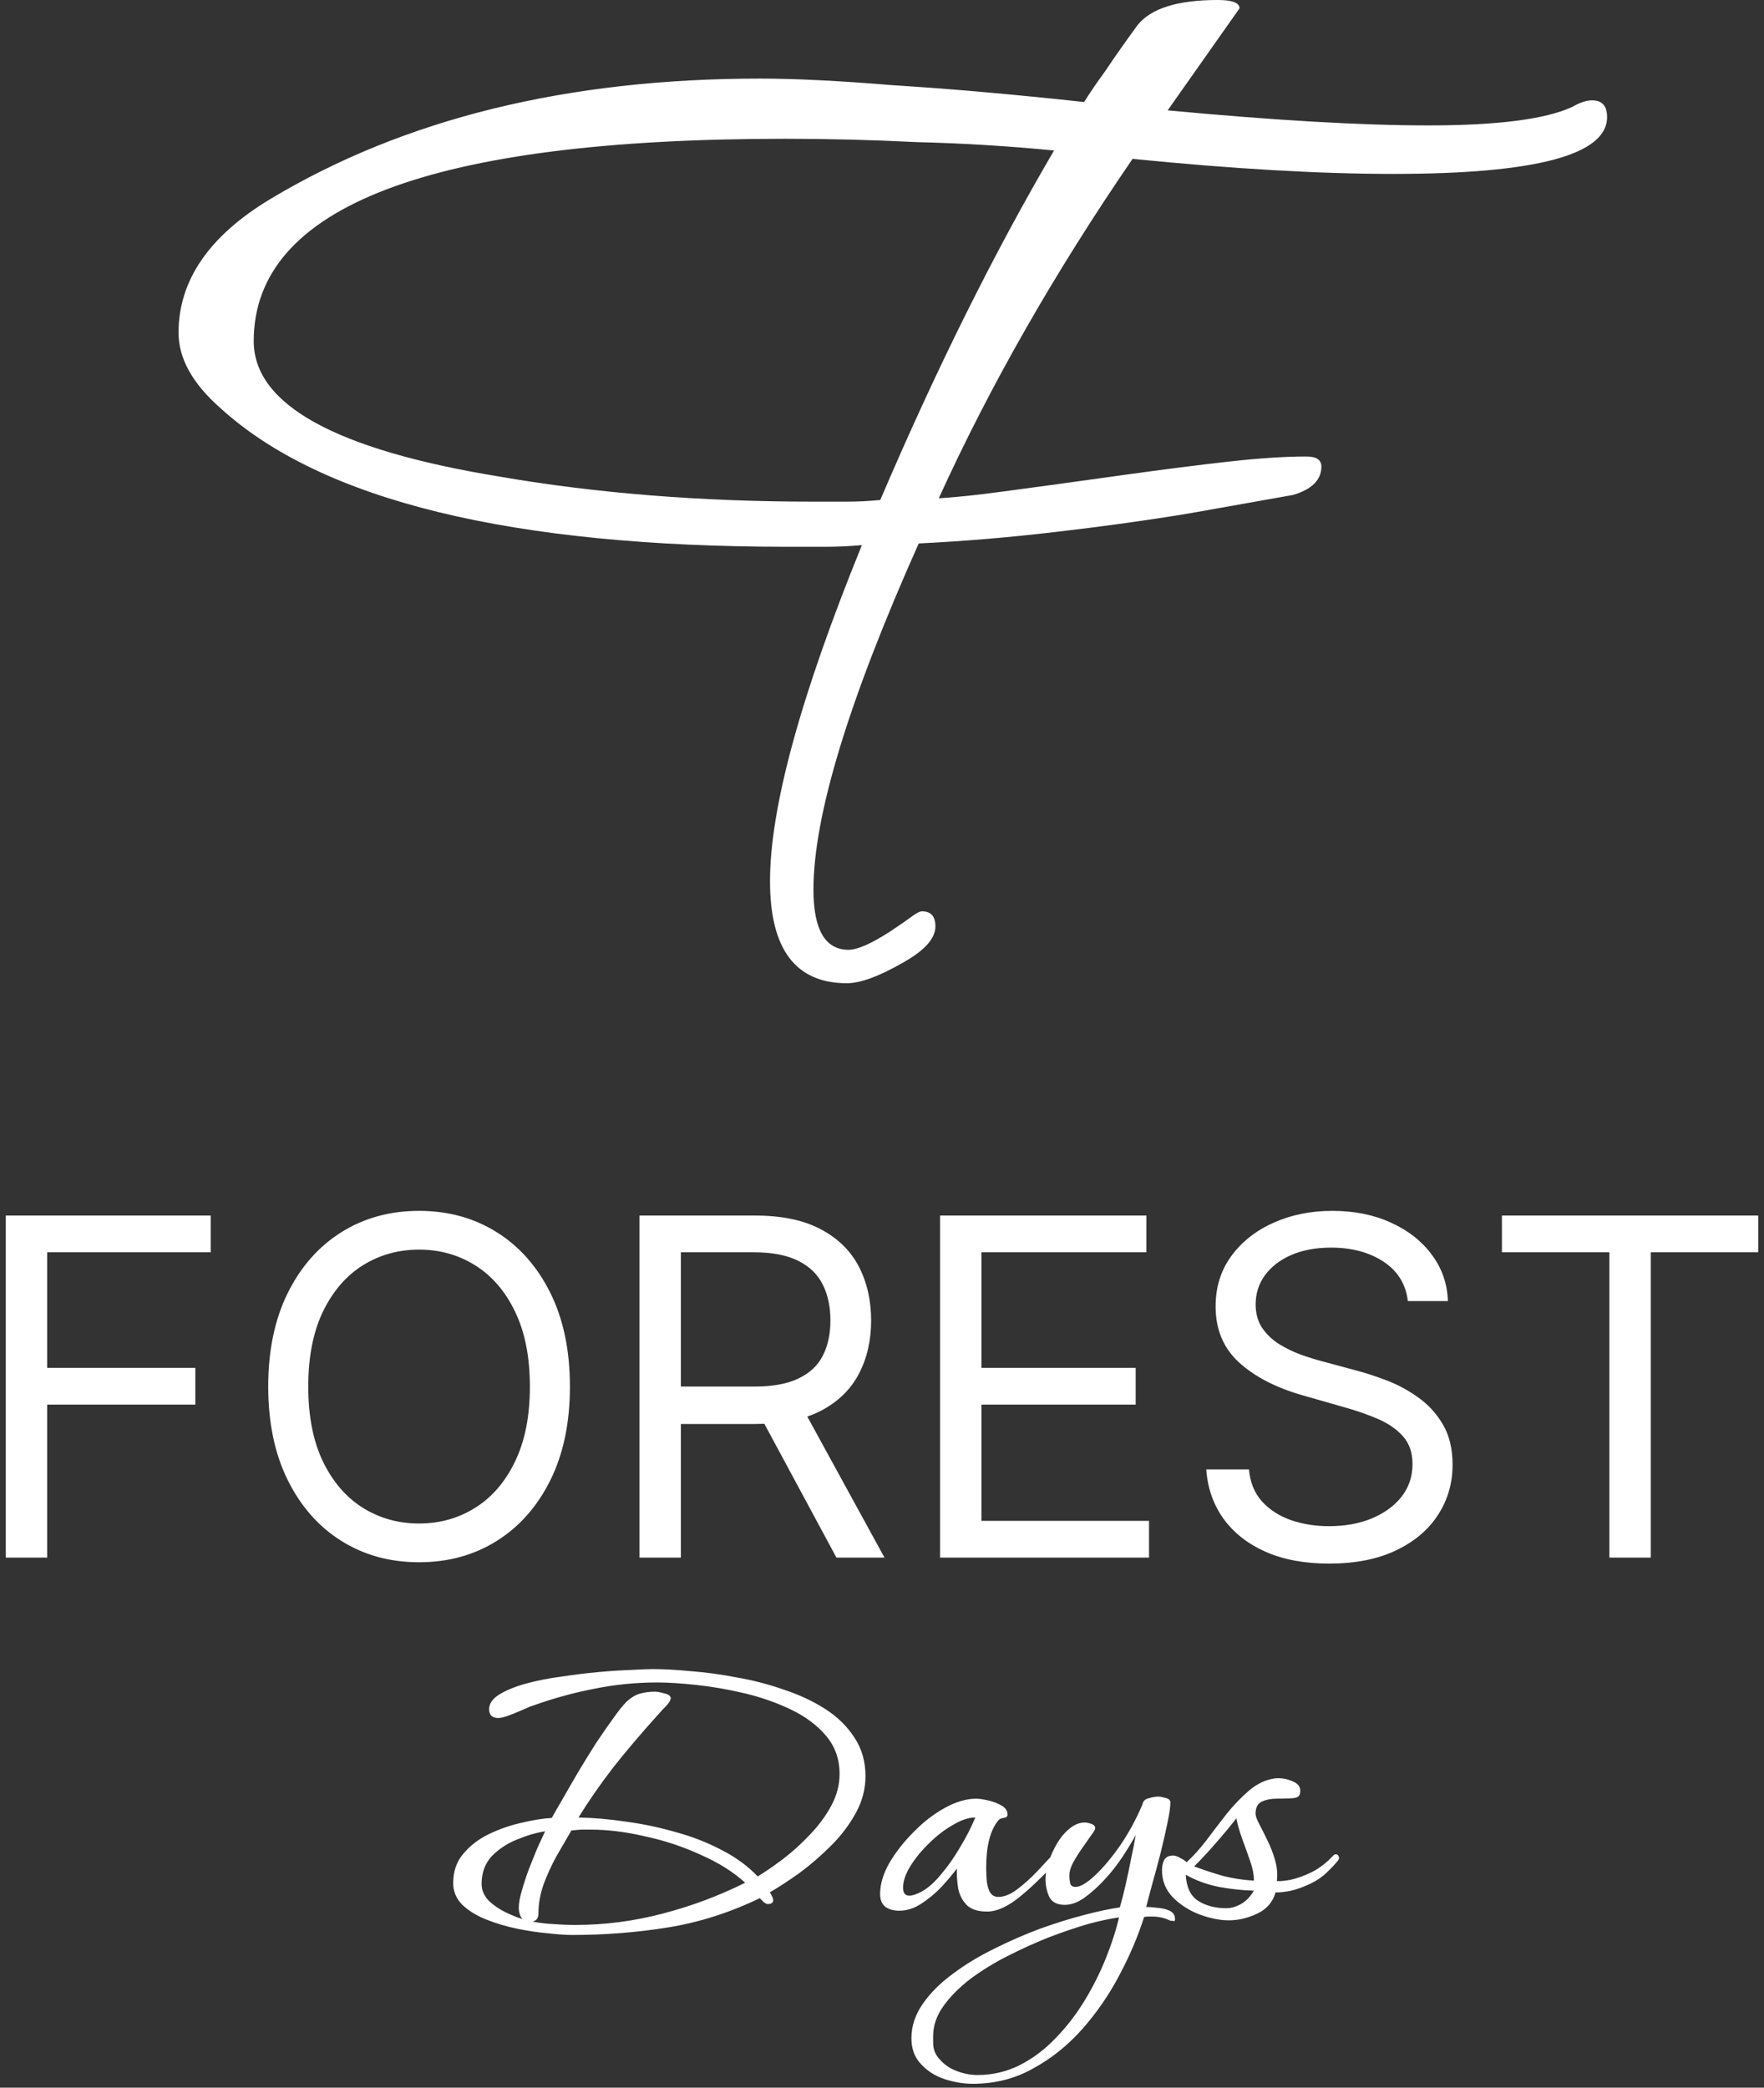 <svg width="153" height="181" viewBox="0 0 153 181" fill="none" xmlns="http://www.w3.org/2000/svg">
<rect x="0" y="0" width="153" height="181" fill="#333333" stroke="none"/>
<path d="M49.597 167.762C49.066 167.762 48.378 167.713 47.532 167.617C46.687 167.544 45.793 167.412 44.851 167.218C43.909 167.024 43.016 166.759 42.17 166.421C41.325 166.082 40.636 165.659 40.105 165.152C39.574 164.621 39.308 163.992 39.308 163.267C39.308 162.252 39.598 161.406 40.178 160.73C40.757 160.029 41.494 159.462 42.388 159.027C43.281 158.592 44.211 158.266 45.177 158.048C46.168 157.807 47.061 157.662 47.858 157.613C48.1 157.178 48.426 156.611 48.836 155.91C49.247 155.185 49.694 154.411 50.177 153.59C50.684 152.744 51.191 151.923 51.699 151.126C52.23 150.328 52.725 149.616 53.184 148.987C53.643 148.335 54.029 147.851 54.343 147.537C54.706 147.199 55.08 146.97 55.466 146.849C55.877 146.728 56.324 146.668 56.807 146.668C57 146.668 57.266 146.716 57.604 146.813C57.966 146.885 58.16 147.03 58.184 147.248C58.135 147.465 57.99 147.695 57.749 147.936C57.532 148.154 57.35 148.347 57.205 148.516C55.611 150.28 54.247 151.887 53.111 153.336C52.001 154.786 51.022 156.2 50.177 157.577C51.481 157.601 52.858 157.722 54.307 157.939C55.756 158.133 57.193 158.434 58.618 158.846C60.043 159.232 61.372 159.752 62.604 160.404C63.835 161.033 64.874 161.794 65.719 162.687C66.396 162.276 67.132 161.769 67.929 161.165C68.751 160.537 69.523 159.837 70.248 159.063C70.997 158.289 71.613 157.456 72.096 156.562C72.579 155.669 72.82 154.75 72.82 153.808C72.82 152.527 72.434 151.428 71.661 150.509C70.888 149.591 69.874 148.83 68.618 148.226C67.362 147.622 66.021 147.151 64.596 146.813C63.171 146.474 61.782 146.233 60.43 146.088C59.102 145.943 57.966 145.87 57.024 145.87C55.164 145.87 53.341 146.051 51.554 146.414C49.791 146.753 48.027 147.235 46.264 147.864C46.023 147.936 45.697 148.069 45.286 148.262C44.9 148.431 44.513 148.589 44.127 148.734C43.74 148.878 43.438 148.951 43.221 148.951C42.69 148.951 42.424 148.697 42.424 148.19C42.424 147.706 42.714 147.284 43.293 146.921C43.873 146.559 44.634 146.245 45.576 145.979C46.542 145.713 47.581 145.508 48.691 145.363C49.803 145.194 50.889 145.06 51.952 144.964C53.015 144.868 53.957 144.807 54.778 144.783C55.623 144.734 56.227 144.71 56.59 144.71C57.556 144.71 58.667 144.77 59.923 144.892C61.203 144.988 62.531 145.169 63.908 145.435C65.309 145.677 66.661 146.028 67.966 146.486C69.294 146.921 70.49 147.477 71.552 148.154C72.615 148.83 73.46 149.652 74.088 150.618C74.74 151.584 75.067 152.708 75.067 153.989C75.067 155.1 74.789 156.164 74.233 157.178C73.678 158.193 72.965 159.136 72.096 160.005C71.226 160.875 70.32 161.66 69.379 162.361C68.437 163.037 67.567 163.606 66.77 164.065C66.843 164.161 66.903 164.27 66.951 164.391C67.024 164.512 67.06 164.632 67.06 164.753C67.06 164.971 66.903 165.08 66.589 165.08C66.492 165.08 66.371 165.019 66.227 164.898C66.082 164.753 65.973 164.645 65.9 164.572C63.292 165.828 60.635 166.674 57.93 167.109C55.249 167.544 52.471 167.762 49.597 167.762ZM49.923 166.892C52.459 166.892 54.971 166.566 57.459 165.913C59.971 165.261 62.362 164.367 64.632 163.231C63.594 162.289 62.302 161.479 60.756 160.803C59.234 160.102 57.628 159.57 55.937 159.208C54.271 158.822 52.701 158.628 51.228 158.628C51.01 158.628 50.793 158.628 50.575 158.628C50.358 158.628 50.153 158.641 49.96 158.664L49.561 158.701C49.15 159.402 48.716 160.15 48.257 160.948C47.822 161.745 47.448 162.566 47.134 163.412C46.844 164.258 46.699 165.092 46.699 165.913C46.699 166.299 46.53 166.529 46.192 166.602C46.82 166.723 47.436 166.795 48.039 166.819C48.667 166.868 49.295 166.892 49.923 166.892ZM45.322 166.384C45.201 166.263 45.117 166.107 45.069 165.913C45.02 165.744 44.996 165.574 44.996 165.406C44.996 165.019 45.081 164.536 45.25 163.956C45.419 163.352 45.624 162.724 45.866 162.071C46.131 161.395 46.385 160.766 46.626 160.187C46.892 159.607 47.109 159.136 47.279 158.773C46.506 158.894 45.684 159.136 44.815 159.498C43.97 159.837 43.245 160.319 42.641 160.948C42.062 161.576 41.772 162.374 41.772 163.34C41.772 163.871 41.977 164.355 42.388 164.79C42.822 165.201 43.318 165.538 43.873 165.804C44.429 166.071 44.911 166.263 45.322 166.384ZM85.609 165.732C84.836 165.732 84.257 165.551 83.87 165.188C83.484 164.802 83.23 164.318 83.109 163.738C83.013 163.159 82.977 162.579 83.001 161.999C82.638 162.482 82.192 163.014 81.66 163.594C81.129 164.15 80.549 164.632 79.921 165.043C79.293 165.454 78.653 165.659 78.001 165.659C77.518 165.659 77.12 165.551 76.806 165.333C76.492 165.092 76.335 164.717 76.335 164.21C76.335 163.364 76.6 162.47 77.132 161.528C77.687 160.585 78.388 159.692 79.233 158.846C80.078 157.976 80.984 157.275 81.95 156.743C82.916 156.212 83.822 155.946 84.667 155.946C84.909 155.946 85.247 155.995 85.682 156.091C86.117 156.187 86.503 156.332 86.841 156.526C87.203 156.72 87.385 156.985 87.385 157.323C87.385 157.492 87.276 157.589 87.058 157.613C86.841 157.637 86.684 157.71 86.588 157.831C85.887 158.677 85.537 160.042 85.537 161.926C85.537 162.168 85.549 162.494 85.573 162.905C85.597 163.316 85.682 163.678 85.827 163.992C85.996 164.306 86.249 164.463 86.588 164.463C87.095 164.463 87.638 164.246 88.218 163.811C88.797 163.376 89.377 162.856 89.957 162.253C90.537 161.624 91.068 161.056 91.551 160.549C91.599 160.477 91.647 160.44 91.696 160.44C91.817 160.44 91.913 160.513 91.986 160.658C92.082 160.779 92.082 160.888 91.986 160.984C91.406 161.66 90.838 162.265 90.283 162.796C89.752 163.327 89.196 163.835 88.616 164.318C87.505 165.261 86.503 165.732 85.609 165.732ZM79.957 163.992C80.513 163.678 81.069 163.182 81.624 162.506C82.204 161.83 82.747 161.056 83.254 160.187C83.786 159.317 84.233 158.447 84.595 157.577C84.015 157.577 83.363 157.795 82.638 158.229C81.914 158.641 81.225 159.172 80.573 159.824C79.921 160.453 79.378 161.116 78.943 161.818C78.532 162.494 78.327 163.11 78.327 163.666C78.327 164.125 78.508 164.355 78.871 164.355C79.136 164.355 79.499 164.233 79.957 163.992ZM84.377 180.664C83.581 180.664 82.771 180.532 81.95 180.266C81.129 180 80.441 179.565 79.885 178.961C79.329 178.381 79.052 177.632 79.052 176.714C79.052 175.675 79.378 174.684 80.03 173.742C80.682 172.799 81.552 171.93 82.638 171.132C83.701 170.335 84.897 169.61 86.225 168.958C87.529 168.305 88.858 167.725 90.21 167.218C91.563 166.734 92.843 166.336 94.051 166.022C95.258 165.708 96.285 165.491 97.13 165.369C97.299 164.79 97.468 164.125 97.638 163.376C97.806 162.627 97.963 161.878 98.109 161.129C98.278 160.355 98.41 159.679 98.507 159.099C98.217 159.63 97.843 160.247 97.384 160.948C96.925 161.649 96.406 162.313 95.826 162.941C95.246 163.57 94.654 164.101 94.051 164.536C93.471 164.947 92.903 165.152 92.348 165.152C91.696 165.152 91.249 164.922 91.007 164.463C90.79 163.98 90.681 163.461 90.681 162.905C90.681 162.494 90.766 162.011 90.935 161.455C91.128 160.899 91.37 160.368 91.66 159.86C91.974 159.329 92.336 158.894 92.746 158.556C93.181 158.193 93.628 158.012 94.087 158.012C94.232 158.012 94.413 158.048 94.63 158.121C94.872 158.193 94.993 158.326 94.993 158.519C94.993 158.616 94.872 158.822 94.63 159.136C94.413 159.449 94.159 159.812 93.87 160.223C93.58 160.634 93.314 161.056 93.073 161.491C92.855 161.903 92.746 162.289 92.746 162.651C92.746 162.845 92.771 163.05 92.819 163.267C92.867 163.485 93.024 163.594 93.29 163.594C93.701 163.594 94.256 163.267 94.957 162.615C95.657 161.963 96.382 161.105 97.13 160.042C97.879 158.954 98.531 157.758 99.087 156.453C99.135 156.164 99.316 155.982 99.63 155.91C99.944 155.814 100.222 155.765 100.463 155.765C100.608 155.765 100.814 155.801 101.079 155.874C101.369 155.946 101.514 156.079 101.514 156.272C101.514 156.635 101.429 157.227 101.26 158.048C101.091 158.869 100.886 159.764 100.645 160.73C100.403 161.673 100.161 162.566 99.92 163.412C99.703 164.258 99.534 164.898 99.413 165.333C99.654 165.333 99.968 165.357 100.355 165.406C100.765 165.43 101.128 165.514 101.442 165.659C101.756 165.804 101.913 166.046 101.913 166.384C101.913 166.505 101.876 166.566 101.804 166.566C101.78 166.566 101.744 166.553 101.695 166.529C101.647 166.529 101.586 166.529 101.514 166.529C101.031 166.288 100.512 166.167 99.956 166.167C99.835 166.167 99.715 166.167 99.594 166.167C99.473 166.167 99.352 166.179 99.232 166.203C98.724 167.822 98.024 169.477 97.13 171.168C96.237 172.884 95.162 174.454 93.906 175.88C92.65 177.306 91.225 178.454 89.631 179.323C88.061 180.217 86.31 180.664 84.377 180.664ZM84.776 179.903C86.104 179.903 87.336 179.613 88.471 179.033C89.607 178.454 90.633 177.68 91.551 176.714C92.493 175.748 93.326 174.672 94.051 173.488C94.775 172.305 95.391 171.084 95.898 169.827C96.406 168.571 96.792 167.375 97.058 166.239C96.333 166.336 95.427 166.529 94.341 166.819C93.278 167.133 92.143 167.52 90.935 167.979C89.727 168.463 88.532 169.006 87.348 169.61C86.165 170.214 85.09 170.879 84.124 171.603C83.158 172.352 82.385 173.138 81.805 173.959C81.225 174.78 80.936 175.639 80.936 176.533V177.112C80.936 177.692 81.141 178.187 81.552 178.598C81.938 179.033 82.433 179.36 83.037 179.577C83.617 179.795 84.196 179.903 84.776 179.903ZM106.581 166.493C105.808 166.493 104.963 166.324 104.045 165.986C103.152 165.647 102.379 165.152 101.727 164.5C101.099 163.847 100.785 163.062 100.785 162.144C100.785 161.83 100.845 161.54 100.966 161.274C101.111 161.008 101.376 160.875 101.763 160.875C101.932 160.875 102.137 160.948 102.379 161.093C102.62 161.214 102.801 161.334 102.922 161.455C103.478 160.948 104.045 160.319 104.625 159.57C105.205 158.797 105.796 158.024 106.4 157.251C107.028 156.477 107.668 155.814 108.32 155.257C108.997 154.678 109.709 154.328 110.458 154.206C110.531 154.183 110.663 154.17 110.857 154.17C111.339 154.17 111.799 154.279 112.233 154.496C112.692 154.714 112.861 155.064 112.741 155.547C112.692 155.765 112.462 155.886 112.052 155.91C111.665 155.934 111.219 155.946 110.712 155.946C110.228 155.946 109.806 156.031 109.444 156.2C109.081 156.369 108.9 156.72 108.9 157.251C108.9 157.445 109.009 157.746 109.226 158.157C109.444 158.568 109.685 159.051 109.951 159.607C110.216 160.138 110.433 160.706 110.603 161.31C110.772 161.914 110.82 162.506 110.748 163.086C111.013 163.11 111.411 163.074 111.944 162.977C112.498 162.856 113.103 162.639 113.755 162.325C114.431 161.986 115.059 161.504 115.639 160.875C115.711 160.803 115.784 160.767 115.856 160.767C115.976 160.767 116.061 160.827 116.11 160.948C116.157 161.069 116.146 161.178 116.074 161.274C115.831 161.588 115.505 161.939 115.096 162.325C114.708 162.711 114.237 163.037 113.683 163.304C113.03 163.617 112.415 163.835 111.835 163.956C111.255 164.052 110.857 164.088 110.639 164.065C110.397 164.911 109.866 165.527 109.045 165.913C108.224 166.299 107.403 166.493 106.581 166.493ZM108.755 163.05V162.941C108.755 162.506 108.646 161.975 108.429 161.346C108.212 160.718 107.982 160.078 107.741 159.425C107.499 158.749 107.33 158.157 107.234 157.65C106.654 158.398 106.062 159.112 105.458 159.788C104.879 160.464 104.251 161.141 103.574 161.818C104.42 162.131 105.265 162.41 106.11 162.651C106.98 162.869 107.861 163.001 108.755 163.05ZM106.364 165.442C106.775 165.442 107.197 165.321 107.632 165.08C108.067 164.838 108.441 164.451 108.755 163.92C107.789 163.896 106.775 163.787 105.712 163.594C104.649 163.376 103.695 163.026 102.85 162.542C102.898 163.606 103.248 164.355 103.9 164.79C104.577 165.225 105.398 165.442 106.364 165.442Z" fill="white"/>
<path d="M0.5 135.042V105.388H18.274V108.573H4.09V118.593H16.942V121.779H4.09V135.042H0.5ZM49.432 120.215C49.432 123.342 48.868 126.046 47.739 128.323C46.61 130.602 45.061 132.359 43.093 133.594C41.124 134.829 38.876 135.447 36.348 135.447C33.82 135.447 31.572 134.829 29.603 133.594C27.635 132.359 26.086 130.602 24.957 128.323C23.828 126.046 23.264 123.342 23.264 120.215C23.264 117.088 23.828 114.384 24.957 112.106C26.086 109.828 27.635 108.071 29.603 106.836C31.572 105.6 33.82 104.982 36.348 104.982C38.876 104.982 41.124 105.6 43.093 106.836C45.061 108.071 46.61 109.828 47.739 112.106C48.868 114.384 49.432 117.088 49.432 120.215ZM45.959 120.215C45.959 117.647 45.529 115.48 44.67 113.714C43.821 111.947 42.668 110.61 41.211 109.703C39.764 108.795 38.143 108.342 36.348 108.342C34.553 108.342 32.927 108.795 31.47 109.703C30.023 110.61 28.87 111.947 28.011 113.714C27.162 115.48 26.737 117.647 26.737 120.215C26.737 122.782 27.162 124.949 28.011 126.716C28.87 128.483 30.023 129.819 31.47 130.727C32.927 131.634 34.553 132.088 36.348 132.088C38.143 132.088 39.764 131.634 41.211 130.727C42.668 129.819 43.821 128.483 44.67 126.716C45.529 124.949 45.959 122.782 45.959 120.215ZM55.468 135.042V105.388H65.484C67.799 105.388 69.7 105.784 71.186 106.575C72.672 107.357 73.772 108.433 74.486 109.804C75.2 111.175 75.557 112.734 75.557 114.481C75.557 116.228 75.2 117.777 74.486 119.129C73.772 120.48 72.677 121.542 71.201 122.315C69.724 123.077 67.838 123.459 65.541 123.459H57.436V120.215H65.426C67.008 120.215 68.282 119.984 69.247 119.519C70.221 119.056 70.926 118.4 71.36 117.551C71.804 116.691 72.026 115.668 72.026 114.481C72.026 113.293 71.804 112.256 71.36 111.368C70.916 110.48 70.207 109.794 69.232 109.312C68.258 108.82 66.969 108.573 65.368 108.573H59.057V135.042H55.468ZM69.42 121.721L76.715 135.042H72.547L65.368 121.721H69.42ZM81.539 135.042V105.388H99.428V108.573H85.128V118.593H98.502V121.779H85.128V131.857H99.66V135.042H81.539ZM122.108 112.802C121.935 111.334 121.231 110.195 119.995 109.384C118.76 108.573 117.245 108.168 115.451 108.168C114.139 108.168 112.99 108.38 112.006 108.805C111.031 109.23 110.269 109.814 109.719 110.557C109.179 111.3 108.908 112.145 108.908 113.091C108.908 113.882 109.097 114.563 109.473 115.133C109.859 115.692 110.35 116.161 110.949 116.537C111.547 116.904 112.174 117.208 112.831 117.449C113.487 117.681 114.09 117.869 114.64 118.014L117.651 118.825C118.423 119.028 119.281 119.308 120.226 119.664C121.182 120.022 122.094 120.509 122.963 121.127C123.84 121.735 124.564 122.517 125.133 123.473C125.703 124.428 125.988 125.602 125.988 126.991C125.988 128.594 125.568 130.041 124.728 131.335C123.898 132.628 122.682 133.657 121.081 134.419C119.488 135.182 117.554 135.563 115.277 135.563C113.154 135.563 111.316 135.221 109.762 134.536C108.218 133.849 107.003 132.895 106.115 131.668C105.237 130.442 104.74 129.019 104.624 127.397H108.329C108.426 128.517 108.802 129.443 109.458 130.177C110.124 130.901 110.964 131.441 111.977 131.798C113 132.146 114.1 132.32 115.277 132.32C116.648 132.32 117.877 132.098 118.967 131.654C120.058 131.2 120.922 130.573 121.559 129.772C122.195 128.961 122.513 128.014 122.513 126.934C122.513 125.949 122.238 125.147 121.689 124.53C121.139 123.912 120.415 123.41 119.518 123.024C118.62 122.638 117.651 122.3 116.608 122.01L112.961 120.968C110.645 120.302 108.812 119.351 107.461 118.115C106.11 116.879 105.435 115.263 105.435 113.265C105.435 111.605 105.883 110.156 106.781 108.921C107.688 107.676 108.904 106.71 110.429 106.025C111.963 105.33 113.676 104.982 115.566 104.982C117.476 104.982 119.175 105.325 120.661 106.011C122.147 106.686 123.324 107.613 124.192 108.791C125.071 109.968 125.534 111.306 125.583 112.802H122.108ZM130.268 108.573V105.388H152.5V108.573H143.179V135.042H139.589V108.573H130.268Z" fill="white"/>
<path d="M73.453 85.246C69.009 85.246 66.787 82.298 66.787 76.402C66.787 70.023 69.444 60.31 74.757 47.262C73.694 47.359 72.632 47.407 71.569 47.407C70.506 47.407 69.444 47.407 68.381 47.407C44.325 47.407 27.9 43.396 19.109 35.374C16.694 33.248 15.486 31.073 15.486 28.85C15.486 24.308 18.143 20.442 23.456 17.252C35.05 10.293 49.203 6.814 65.917 6.814C69.009 6.814 72.873 7.007 77.511 7.394C82.245 7.684 87.751 8.167 94.031 8.844C94.514 8.07 95.142 7.152 95.915 6.089C96.688 4.929 97.606 3.624 98.669 2.175C99.828 0.725 102.147 0 105.625 0C106.881 0 107.509 0.242 107.509 0.725L101.277 9.568C110.552 10.438 118.088 10.873 123.884 10.873C129.875 10.873 134.029 10.342 136.347 9.278C137.023 8.892 137.603 8.699 138.086 8.699C138.956 8.699 139.39 9.182 139.39 10.148C139.39 13.434 133.208 15.078 120.841 15.078C114.465 15.078 106.929 14.643 98.234 13.773C91.471 23.631 85.868 33.441 81.423 43.203C82.969 43.106 84.805 42.913 86.93 42.623C89.152 42.333 92.679 41.85 97.509 41.173C100.987 40.69 104.031 40.303 106.639 40.013C109.248 39.723 111.47 39.578 113.305 39.578C114.175 39.578 114.61 39.868 114.61 40.448C114.61 41.608 113.788 42.429 112.146 42.913L103.161 44.508C99.683 45.087 95.867 45.619 91.713 46.102C87.655 46.586 83.645 46.924 79.684 47.117C73.598 60.745 70.555 70.748 70.555 77.127C70.555 80.606 71.569 82.346 73.598 82.346C74.371 82.346 75.578 81.815 77.221 80.751C78.09 80.171 78.718 79.737 79.105 79.447C79.491 79.157 79.781 79.012 79.974 79.012C80.747 79.012 81.134 79.447 81.134 80.317C81.134 81.38 80.168 82.443 78.235 83.506C76.206 84.666 74.612 85.246 73.453 85.246ZM70.555 43.493C71.521 43.493 72.487 43.493 73.453 43.493C74.419 43.493 75.385 43.444 76.351 43.348C81.182 32.04 86.206 21.94 91.423 13.048C87.462 12.661 83.501 12.419 79.54 12.323C75.675 12.13 71.859 12.033 68.091 12.033C37.368 12.033 22.007 17.88 22.007 29.575C22.007 35.084 29.108 38.998 43.31 41.318C51.715 42.768 60.797 43.493 70.555 43.493Z" fill="white"/>
</svg>
